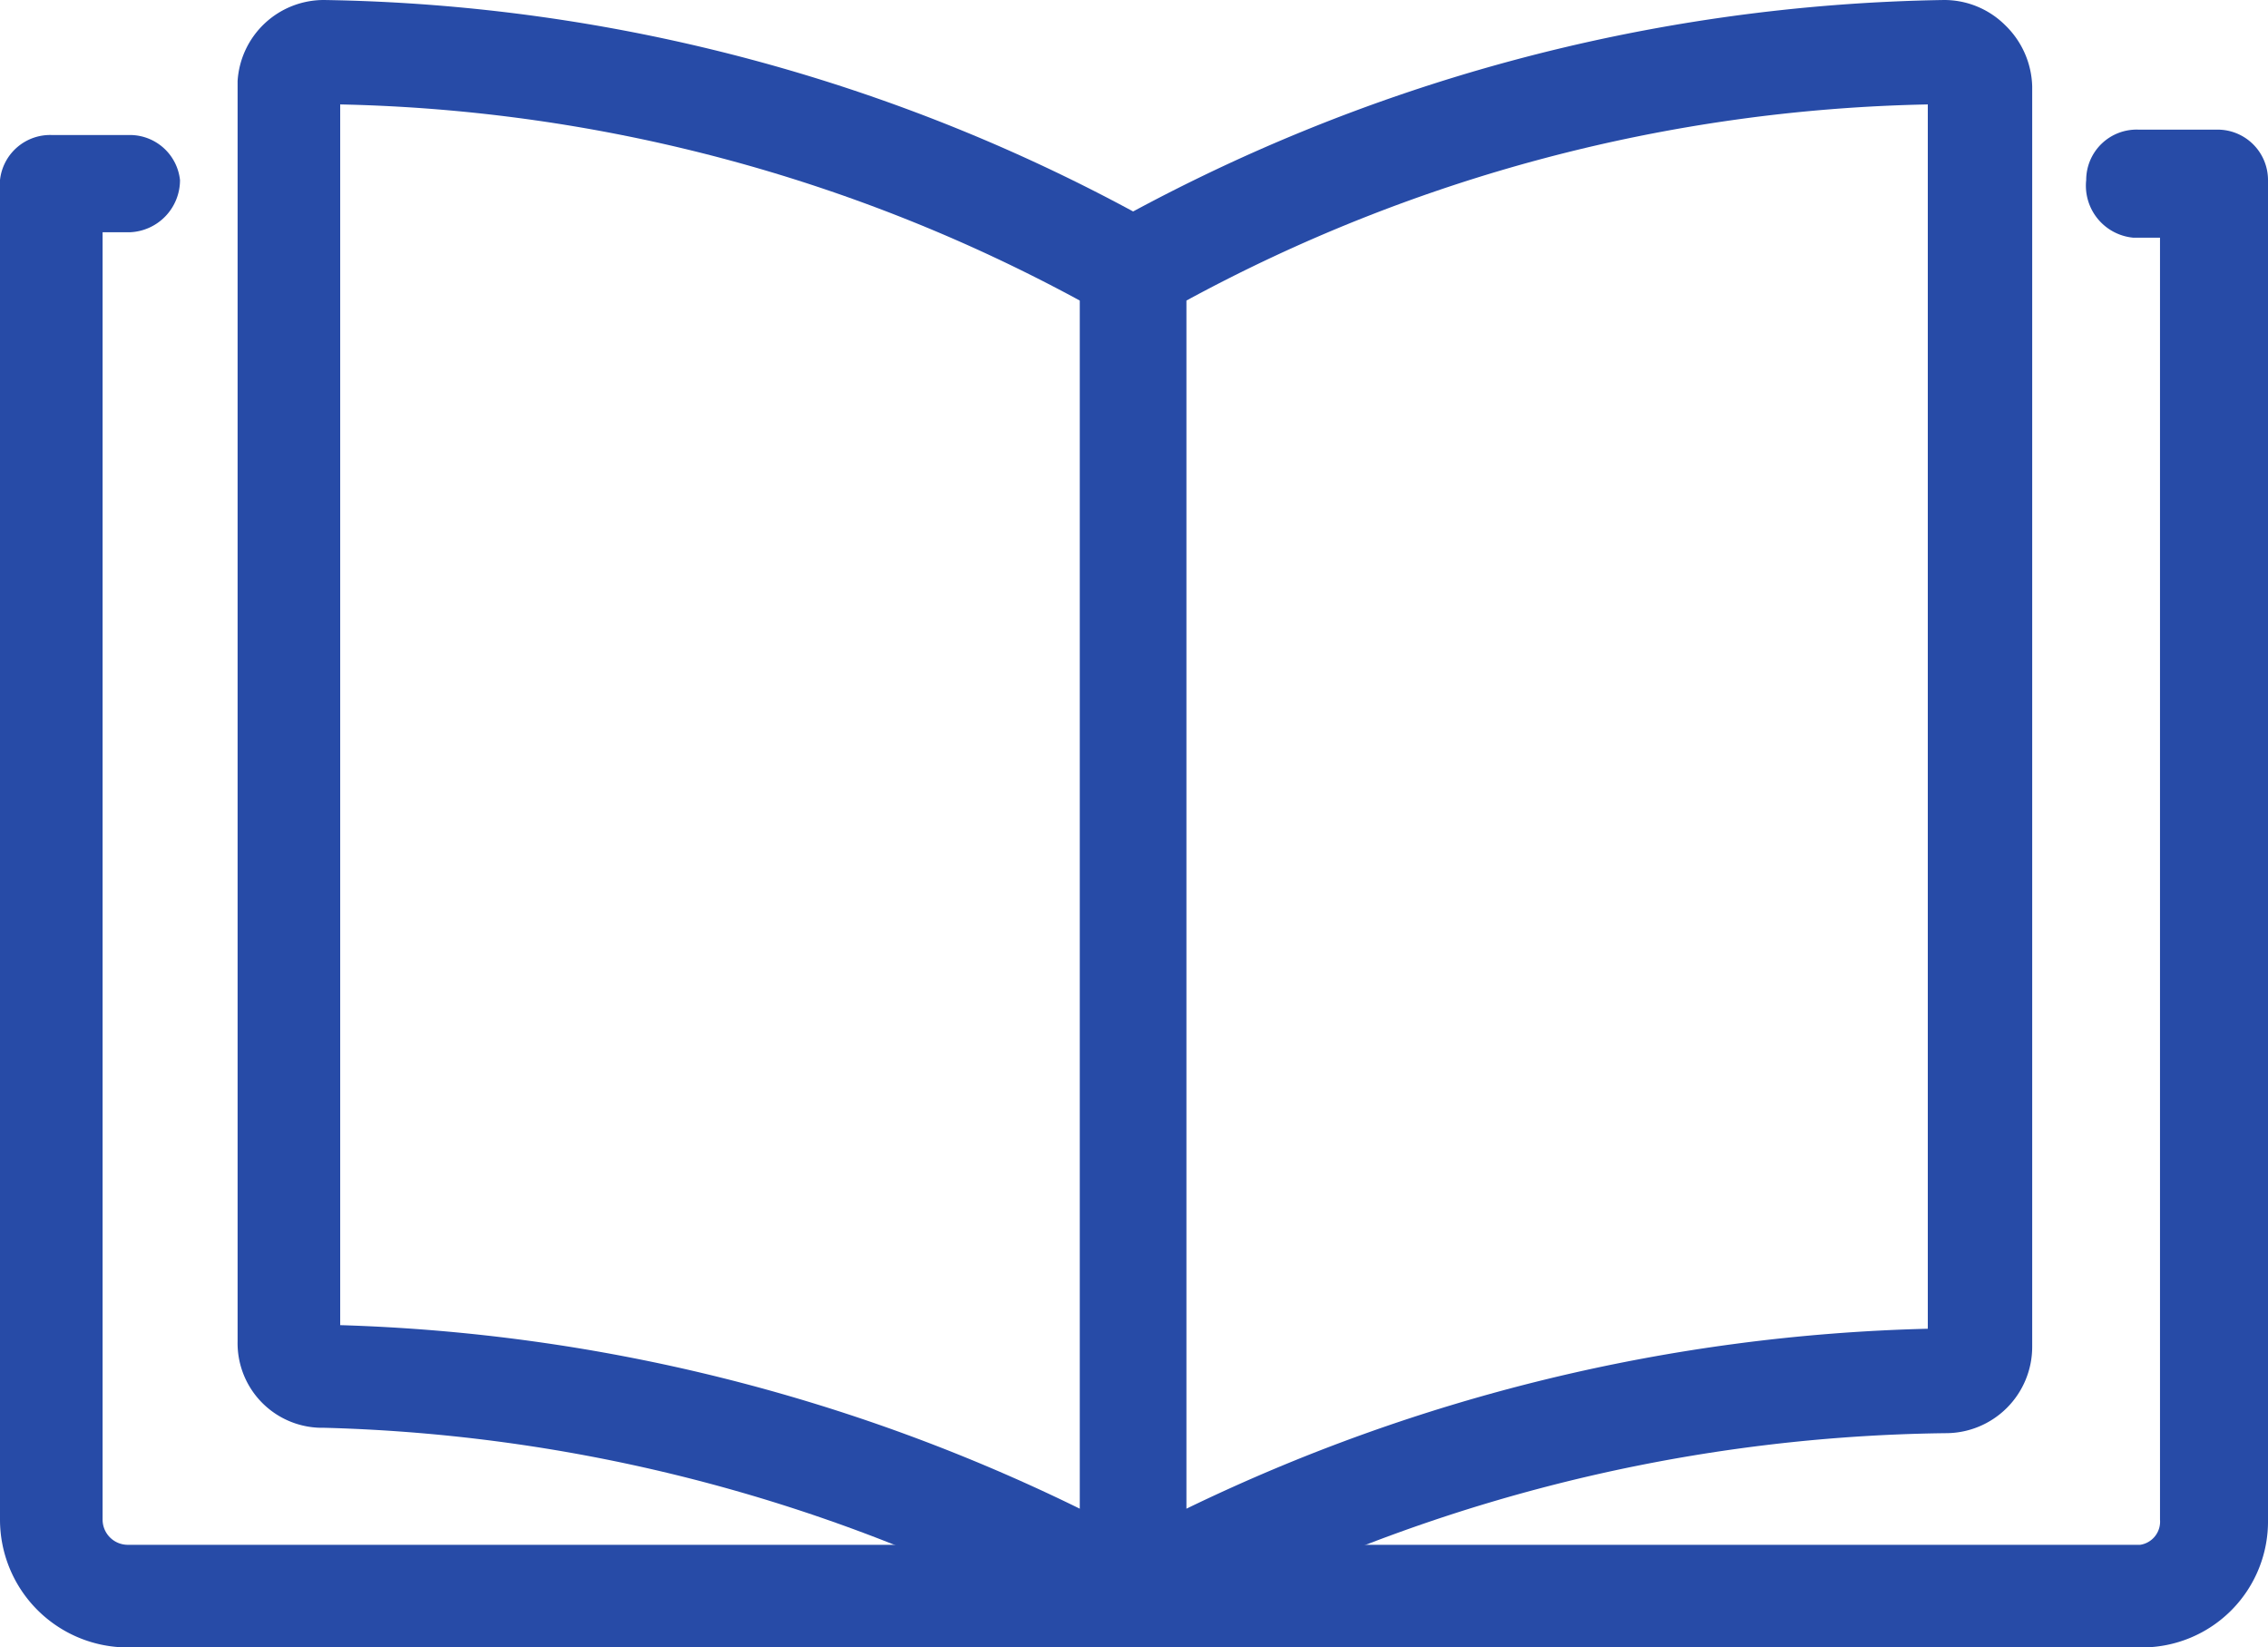 <svg xmlns="http://www.w3.org/2000/svg" viewBox="0 0 12.6 9.15"><defs><style>.cls-1{fill:#274BA7;}</style></defs><title>isletmedefteri</title><g id="Layer_2" data-name="Layer 2"><g id="ikonlar"><path class="cls-1" d="M6.3,9.15a.28.28,0,0,1-.15,0A9.23,9.23,0,0,0,1.8,7.93h0a.47.47,0,0,1-.48-.48v-7A.48.48,0,0,1,1.8,0,9.77,9.77,0,0,1,6.45,1.26a.27.27,0,0,1,.14.24V8.86a.28.28,0,0,1-.15.25A.23.23,0,0,1,6.3,9.15ZM1.89,7.36A10,10,0,0,1,6,8.38V1.67A9,9,0,0,0,1.89.58Zm-.09,0Z"/><path class="cls-1" d="M6.3,9.15a.23.23,0,0,1-.14,0A.28.28,0,0,1,6,8.86V1.5a.29.29,0,0,1,.14-.24A9.82,9.82,0,0,1,10.8,0a.48.48,0,0,1,.34.14.49.49,0,0,1,.15.34v7a.48.48,0,0,1-.48.48h0A9.26,9.26,0,0,0,6.45,9.11.28.28,0,0,1,6.3,9.15Zm.29-7.48V8.38a10,10,0,0,1,4.12-1V.58A9,9,0,0,0,6.59,1.67Zm4.22,6Zm0-.29Z"/><path class="cls-1" d="M6.3,9.15H.71A.71.71,0,0,1,0,8.44V1A.28.28,0,0,1,.29.75H.73A.28.28,0,0,1,1,1a.29.29,0,0,1-.28.29H.57V8.44a.14.14,0,0,0,.14.14H6.3a.28.28,0,0,1,.29.28A.29.29,0,0,1,6.3,9.15Z"/><path class="cls-1" d="M11.9,9.15H6.3A.29.29,0,0,1,6,8.86a.28.28,0,0,1,.29-.28h5.6A.13.13,0,0,0,12,8.44V1.32h-.15A.29.29,0,0,1,11.59,1a.28.28,0,0,1,.29-.28h.44A.28.28,0,0,1,12.6,1V8.44A.7.7,0,0,1,11.9,9.15Z"/></g></g></svg>
